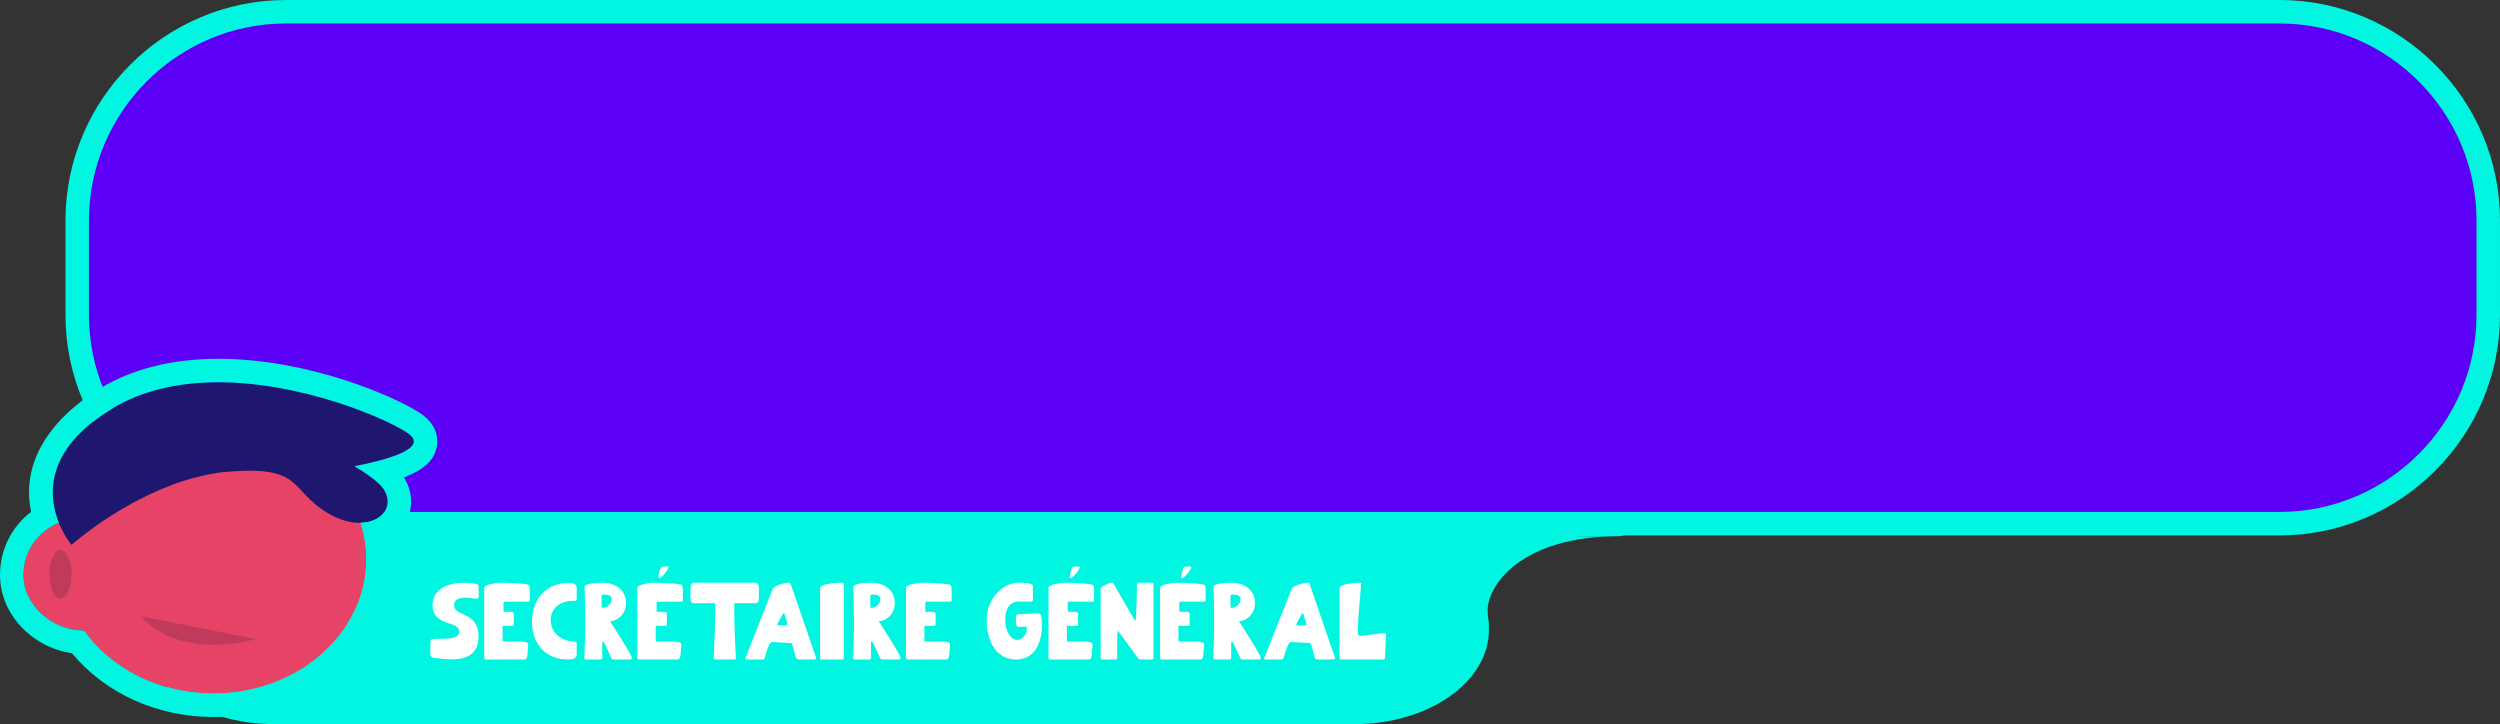 <?xml version="1.0" encoding="iso-8859-1"?>
<!-- Generator: Adobe Illustrator 26.0.3, SVG Export Plug-In . SVG Version: 6.00 Build 0)  -->
<svg version="1.1" id="Calque_1" xmlns="http://www.w3.org/2000/svg" xmlns:xlink="http://www.w3.org/1999/xlink" x="0px" y="0px"
	 width="319.364px" height="92.5px" viewBox="0 0 319.364 92.5" enable-background="new 0 0 319.364 92.5" xml:space="preserve">
<rect x="0" y="0" width="319.364" height="92.5" fill="#333333" stroke="none"/>
<g>
	<g>
		<path fill="#5B00F5" d="M291.206,66.897H36.522c-14.662,0-26.658-11.996-26.658-26.658V28.158C9.864,13.496,21.86,1.5,36.522,1.5
			h254.684c14.662,0,26.658,11.996,26.658,26.658v12.081C317.864,54.901,305.868,66.897,291.206,66.897z"/>
		<path fill="none" stroke="#00F6E1" stroke-width="3" stroke-miterlimit="10" d="M291.206,66.897H36.522
			c-14.662,0-26.658-11.996-26.658-26.658V28.158C9.864,13.496,21.86,1.5,36.522,1.5h254.684c14.662,0,26.658,11.996,26.658,26.658
			v12.081C317.864,54.901,305.868,66.897,291.206,66.897z"/>
	</g>
	<path fill-rule="evenodd" clip-rule="evenodd" fill="#00F6E1" d="M190.041,77.92c0,0.95,0.157,1.58,0.157,1.58v1
		c0,6.6-7.691,12-17.091,12H34.955c-9.4,0-17.091-5.4-17.091-12v-1c0-6.6,7.691-12,17.091-12h138.152c2.407,0,4.714,0.36,5.369,1
		h28.388C194.189,68.5,190.055,74.87,190.041,77.92z"/>
	<g>
		<g>
			<ellipse fill="#E74366" cx="27.268" cy="71.427" rx="19.528" ry="17.165"/>
			<path fill="#E74366" d="M10.719,80.545C6.771,80.545,3,77.391,3,73.442s3.201-7.149,7.149-7.149"/>
			<ellipse fill="#BF3A5B" cx="7.726" cy="73.364" rx="1.409" ry="3.101"/>
			<path fill="#BF3A5B" d="M32.694,81.632c0,0-9.498,2.899-14.696-2.899"/>
			<path fill="#1E166F" d="M45.287,59.554c1.768,1.073,3.157,2.095,3.699,2.902c2.044,3.065-2.044,6.131-7.152,3.065
				s-2.881-6.263-13.702-5.17c-1.594,0.245-3.178,0.593-4.69,1.083c-8.113,2.616-14.305,8.174-14.305,8.174s-7.949-9.39,5.109-17.37
				s33.483,0.184,37.805,3.065C55.014,57.276,49.22,58.798,45.287,59.554z"/>
		</g>
		<g>
			<path fill="#00F6E1" d="M27.887,48.833c10.581,0,21.189,4.487,24.164,6.471c2.963,1.972-2.83,3.494-6.764,4.251
				c1.768,1.073,3.157,2.095,3.699,2.902c1.424,2.136-0.132,4.265-2.933,4.327c0.472,1.479,0.743,3.033,0.743,4.644
				c0,9.48-8.743,17.165-19.529,17.165c-6.986,0-13.099-3.235-16.55-8.084l0.001,0.036C6.771,80.545,3,77.391,3,73.442
				c0-3.022,1.877-5.6,4.528-6.647c-1.365-3.387-1.919-9.279,6.718-14.557C18.314,49.752,23.098,48.833,27.887,48.833
				 M27.887,45.833c-5.914,0-11.03,1.294-15.206,3.846C9.325,51.73,2.267,57.123,3.972,65.387C1.498,67.271,0,70.212,0,73.442
				c0,4.987,4.071,9.269,9.186,9.995c4.245,5.132,10.891,8.155,18.081,8.155c12.422,0,22.529-9.046,22.529-20.165
				c0-0.848-0.063-1.701-0.188-2.554c0.997-0.56,1.798-1.361,2.315-2.354c0.894-1.717,0.773-3.769-0.316-5.533
				c2.592-0.993,3.85-2.208,4.184-3.867c0.156-0.777,0.267-2.753-2.078-4.314C50.437,50.622,39.384,45.833,27.887,45.833
				L27.887,45.833z"/>
		</g>
	</g>
	<g>
		<path fill="#FFFFFF" d="M54.979,83.445v-1.191c0-0.49,0.098-0.574,0.308-0.616c0.771-0.14,3.376,0.294,3.376-0.953
			c0-1.429-3.404-0.63-3.404-3.375c0-2.157,2.115-2.872,4.048-2.872c0.434,0,0.868,0.028,1.261,0.098
			c0.476,0.084,0.588,0.154,0.588,0.616v0.854c0,0.378,0,0.56-0.546,0.462c-0.448-0.084-0.827-0.112-1.149-0.112
			c-1.008,0-1.457,0.35-1.457,0.938c0,1.569,3.124,0.729,3.124,4.006c0,2.409-1.681,2.927-3.446,2.927
			c-0.771,0-1.555-0.098-2.213-0.182C55.078,83.992,54.979,83.907,54.979,83.445z"/>
		<path fill="#FFFFFF" d="M66.224,81.96c0.588,0,1.289,0,1.26,0.392l-0.098,1.219c-0.042,0.518-0.14,0.672-0.406,0.672H62.05
			c-0.196,0-0.196-0.21-0.196-0.364v-8.825c0-0.322,1.443-0.616,2.017-0.616c0.224,0,2.283,0,3.488,0.224
			c0.084,0.014,0.322,0.056,0.322,0.616v1.401c0,0.098-0.07,0.182-0.182,0.182h-3.082c-0.084,0-0.098,0.112-0.098,0.196v1.093h0.98
			c0.196,0,0.336,0.112,0.336,0.28v1.303c0,0.14-0.056,0.21-0.154,0.21h-1.205c-0.056,0-0.07,0.056-0.07,0.112v1.709
			c0,0.14,0.07,0.196,0.224,0.196H66.224z"/>
		<path fill="#FFFFFF" d="M73.672,83.641c0,0.603-0.785,0.603-1.205,0.603c-2.704,0-4.511-1.947-4.511-4.833
			c0-2.956,1.891-4.959,4.721-4.959c0.603,0,0.995,0.238,0.995,0.617v1.471c0,0.168-0.112,0.224-0.504,0.224
			c-1.485,0-2.815,0.826-2.815,2.451c0,1.751,1.569,2.718,2.886,2.718c0.322,0,0.434,0.056,0.434,0.224V83.641z"/>
		<path fill="#FFFFFF" d="M80.715,84.062c0,0.182-0.196,0.182-0.294,0.182h-2.073c-0.098,0-0.196-0.056-0.224-0.126l-0.841-1.821
			c-0.112-0.238-0.196-0.364-0.252-0.364c-0.07,0-0.098,0.126-0.098,0.364v1.765c0,0.182-0.182,0.182-0.28,0.182h-1.765
			c-0.098,0-0.238,0-0.238-0.182c0-0.658,0.112-2.255,0.112-4.258c0-1.989-0.084-4.749-0.084-4.847c0-0.35,1.205-0.518,2.27-0.518
			c1.765,0,3.025,0.995,3.025,2.591c0,1.681-1.387,2.311-1.933,2.311c-0.126,0-0.112,0.042,0.014,0.224
			C78.361,80.027,80.715,83.655,80.715,84.062z M76.849,77.534c0,0.084,0.042,0.112,0.168,0.112c0.588,0,1.121-0.574,1.121-1.106
			c0-0.42-0.35-0.588-0.98-0.588c-0.266,0-0.308,0.028-0.308,0.252V77.534z"/>
		<path fill="#FFFFFF" d="M85.782,81.96c0.588,0,1.289,0,1.26,0.392l-0.098,1.219c-0.042,0.518-0.14,0.672-0.406,0.672h-4.931
			c-0.196,0-0.196-0.21-0.196-0.364v-8.825c0-0.322,1.443-0.616,2.017-0.616c0.224,0,2.283,0,3.488,0.224
			c0.084,0.014,0.322,0.056,0.322,0.616v1.401c0,0.098-0.07,0.182-0.182,0.182h-3.082c-0.084,0-0.098,0.112-0.098,0.196v1.093h0.98
			c0.196,0,0.336,0.112,0.336,0.28v1.303c0,0.14-0.056,0.21-0.154,0.21h-1.205c-0.056,0-0.07,0.056-0.07,0.112v1.709
			c0,0.14,0.07,0.196,0.224,0.196H85.782z M84.128,73.738c0-0.294,0.21-1.176,0.322-1.274c0.056-0.056,0.364-0.112,0.617-0.112
			c0.196,0,0.35,0.042,0.35,0.126c0,0.21-0.883,1.387-1.205,1.387C84.157,73.864,84.128,73.836,84.128,73.738z"/>
		<path fill="#FFFFFF" d="M96.465,74.438c0.28,0,0.476,0.252,0.476,0.602v1.303c0,0.588-0.098,0.714-0.588,0.714h-2.381
			c-0.168,0-0.182,0.056-0.182,0.182c0,2.41,0.098,4.524,0.21,6.808c0.014,0.196-0.112,0.196-0.28,0.196h-2.283
			c-0.168,0-0.294-0.014-0.28-0.196c0.126-2.283,0.21-4.398,0.21-6.808c0-0.112-0.014-0.182-0.21-0.182h-2.437
			c-0.49,0-0.504-0.224-0.504-0.756v-1.289c0-0.378,0.154-0.574,0.448-0.574H96.465z"/>
		<path fill="#FFFFFF" d="M97.415,84.244h-1.947c-0.21,0-0.322-0.028-0.238-0.224l3.516-8.853c0.14-0.294,1.401-0.729,1.961-0.729
			c0.154,0,0.252,0.028,0.28,0.098l3.278,9.525c0.014,0.056-0.056,0.182-0.294,0.182h-1.877c-0.238,0-0.406-0.154-0.434-0.224
			c-0.056-0.14-0.406-1.863-0.603-1.877l-2.451-0.126c-0.378-0.014-0.827,1.751-0.924,2.031
			C97.625,84.188,97.555,84.244,97.415,84.244z M99.361,79.621c-0.098,0.196-0.07,0.266,0.182,0.266h0.869
			c0.084,0,0.224-0.056,0.14-0.322l-0.266-0.924c-0.056-0.21-0.098-0.322-0.154-0.322s-0.126,0.112-0.238,0.322L99.361,79.621z"/>
		<path fill="#FFFFFF" d="M105.071,84.244c-0.252,0-0.309,0-0.309-0.14v-9.063c0-0.322,1.541-0.602,2.788-0.602
			c0.182,0,0.238,0,0.238,0.294v9.371c0,0.14-0.084,0.14-0.378,0.14H105.071z"/>
		<path fill="#FFFFFF" d="M115.042,84.062c0,0.182-0.196,0.182-0.294,0.182h-2.073c-0.098,0-0.196-0.056-0.224-0.126l-0.841-1.821
			c-0.112-0.238-0.196-0.364-0.252-0.364c-0.07,0-0.098,0.126-0.098,0.364v1.765c0,0.182-0.182,0.182-0.28,0.182h-1.765
			c-0.098,0-0.238,0-0.238-0.182c0-0.658,0.112-2.255,0.112-4.258c0-1.989-0.084-4.749-0.084-4.847c0-0.35,1.205-0.518,2.27-0.518
			c1.765,0,3.025,0.995,3.025,2.591c0,1.681-1.387,2.311-1.933,2.311c-0.126,0-0.112,0.042,0.014,0.224
			C112.688,80.027,115.042,83.655,115.042,84.062z M111.176,77.534c0,0.084,0.042,0.112,0.168,0.112
			c0.588,0,1.121-0.574,1.121-1.106c0-0.42-0.35-0.588-0.98-0.588c-0.266,0-0.308,0.028-0.308,0.252V77.534z"/>
		<path fill="#FFFFFF" d="M120.109,81.96c0.588,0,1.289,0,1.26,0.392l-0.098,1.219c-0.042,0.518-0.14,0.672-0.406,0.672h-4.931
			c-0.196,0-0.196-0.21-0.196-0.364v-8.825c0-0.322,1.443-0.616,2.017-0.616c0.224,0,2.283,0,3.488,0.224
			c0.084,0.014,0.322,0.056,0.322,0.616v1.401c0,0.098-0.07,0.182-0.182,0.182h-3.082c-0.084,0-0.098,0.112-0.098,0.196v1.093h0.98
			c0.196,0,0.336,0.112,0.336,0.28v1.303c0,0.14-0.056,0.21-0.154,0.21h-1.205c-0.056,0-0.07,0.056-0.07,0.112v1.709
			c0,0.14,0.07,0.196,0.224,0.196H120.109z"/>
		<path fill="#FFFFFF" d="M133.103,79.859c0,1.205-0.322,4.384-3.334,4.384c-2.325,0-3.726-2.059-3.726-5.099
			c0-2.647,2.045-4.707,4.132-4.707c0.322,0,1.779,0,1.779,0.434v1.779c0,0.309-0.56,0.196-1.807,0.196
			c-0.995,0-1.737,0.729-1.737,2.311c0,1.723,0.883,2.592,1.527,2.592c0.574,0,1.163-0.617,1.233-1.219
			c0.028-0.168,0.028-0.49-0.14-0.49l-0.924,0.042c-0.294,0-0.336-0.266-0.336-1.191c0-0.196,0.056-0.42,0.35-0.434l2.536-0.126
			C132.977,78.318,133.103,78.823,133.103,79.859z"/>
		<path fill="#FFFFFF" d="M138.309,81.96c0.588,0,1.289,0,1.26,0.392l-0.098,1.219c-0.042,0.518-0.14,0.672-0.406,0.672h-4.931
			c-0.196,0-0.196-0.21-0.196-0.364v-8.825c0-0.322,1.443-0.616,2.017-0.616c0.224,0,2.283,0,3.488,0.224
			c0.084,0.014,0.322,0.056,0.322,0.616v1.401c0,0.098-0.07,0.182-0.182,0.182h-3.082c-0.084,0-0.098,0.112-0.098,0.196v1.093h0.98
			c0.196,0,0.336,0.112,0.336,0.28v1.303c0,0.14-0.056,0.21-0.154,0.21h-1.205c-0.056,0-0.07,0.056-0.07,0.112v1.709
			c0,0.14,0.07,0.196,0.224,0.196H138.309z M136.656,73.738c0-0.294,0.21-1.176,0.322-1.274c0.056-0.056,0.364-0.112,0.617-0.112
			c0.196,0,0.35,0.042,0.35,0.126c0,0.21-0.883,1.387-1.205,1.387C136.684,73.864,136.656,73.836,136.656,73.738z"/>
		<path fill="#FFFFFF" d="M147.354,74.747v9.231c0,0.224-0.056,0.266-0.224,0.266h-1.457c-0.168,0-0.21-0.014-0.378-0.266
			c-0.056-0.084-2.452-3.418-2.521-3.418c-0.056,0-0.056,2.507-0.056,3.404c0,0.238-0.07,0.28-0.21,0.28h-1.681
			c-0.154,0-0.224-0.07-0.224-0.182v-8.923c0-0.196,1.051-0.7,1.415-0.7c0.084,0,0.182,0.028,0.224,0.098
			c0.042,0.084,2.731,4.804,2.815,4.804c0.07,0,0.182-3.166,0.182-4.594c0-0.238,0.098-0.308,0.28-0.308h1.583
			C147.312,74.438,147.354,74.537,147.354,74.747z"/>
		<path fill="#FFFFFF" d="M152.56,81.96c0.588,0,1.289,0,1.26,0.392l-0.098,1.219c-0.042,0.518-0.14,0.672-0.406,0.672h-4.931
			c-0.196,0-0.196-0.21-0.196-0.364v-8.825c0-0.322,1.443-0.616,2.017-0.616c0.224,0,2.283,0,3.488,0.224
			c0.084,0.014,0.322,0.056,0.322,0.616v1.401c0,0.098-0.07,0.182-0.182,0.182h-3.082c-0.084,0-0.098,0.112-0.098,0.196v1.093h0.98
			c0.196,0,0.336,0.112,0.336,0.28v1.303c0,0.14-0.056,0.21-0.154,0.21h-1.205c-0.056,0-0.07,0.056-0.07,0.112v1.709
			c0,0.14,0.07,0.196,0.224,0.196H152.56z M150.907,73.738c0-0.294,0.21-1.176,0.322-1.274c0.056-0.056,0.364-0.112,0.617-0.112
			c0.196,0,0.35,0.042,0.35,0.126c0,0.21-0.883,1.387-1.205,1.387C150.935,73.864,150.907,73.836,150.907,73.738z"/>
		<path fill="#FFFFFF" d="M161.059,84.062c0,0.182-0.196,0.182-0.294,0.182h-2.073c-0.098,0-0.196-0.056-0.224-0.126l-0.841-1.821
			c-0.112-0.238-0.196-0.364-0.252-0.364c-0.07,0-0.098,0.126-0.098,0.364v1.765c0,0.182-0.182,0.182-0.28,0.182h-1.765
			c-0.098,0-0.238,0-0.238-0.182c0-0.658,0.112-2.255,0.112-4.258c0-1.989-0.084-4.749-0.084-4.847c0-0.35,1.205-0.518,2.27-0.518
			c1.765,0,3.025,0.995,3.025,2.591c0,1.681-1.387,2.311-1.933,2.311c-0.126,0-0.112,0.042,0.014,0.224
			C158.705,80.027,161.059,83.655,161.059,84.062z M157.192,77.534c0,0.084,0.042,0.112,0.168,0.112
			c0.588,0,1.121-0.574,1.121-1.106c0-0.42-0.35-0.588-0.98-0.588c-0.266,0-0.308,0.028-0.308,0.252V77.534z"/>
		<path fill="#FFFFFF" d="M163.702,84.244h-1.947c-0.21,0-0.322-0.028-0.238-0.224l3.516-8.853c0.14-0.294,1.401-0.729,1.961-0.729
			c0.154,0,0.252,0.028,0.28,0.098l3.278,9.525c0.014,0.056-0.056,0.182-0.294,0.182h-1.877c-0.238,0-0.406-0.154-0.434-0.224
			c-0.056-0.14-0.406-1.863-0.603-1.877l-2.451-0.126c-0.378-0.014-0.826,1.751-0.924,2.031
			C163.912,84.188,163.842,84.244,163.702,84.244z M165.649,79.621c-0.098,0.196-0.07,0.266,0.182,0.266h0.869
			c0.084,0,0.224-0.056,0.14-0.322l-0.266-0.924c-0.056-0.21-0.098-0.322-0.154-0.322s-0.126,0.112-0.238,0.322L165.649,79.621z"/>
		<path fill="#FFFFFF" d="M171.121,75.041c0-0.252,1.331-0.602,2.549-0.602c0.098,0,0.21,0,0.21,0.112
			c0,0.224-0.42,4.707-0.42,5.687c0,0.435-0.084,0.98,0.252,0.98c0.519,0,2.788-0.35,3.124-0.35c0.154,0,0.21,0.056,0.21,0.238
			l-0.112,2.956c0,0.182-0.196,0.182-0.392,0.182h-5.197c-0.098,0-0.224,0-0.224-0.182V75.041z"/>
	</g>
	<polygon fill-rule="evenodd" clip-rule="evenodd" fill="#00F6E1" points="175.691,66.897 182.379,72.351 191.864,70.5 
		201.864,68.5 206.864,68.5 211.864,67.5 193.864,66.5 	"/>
</g>
</svg>
